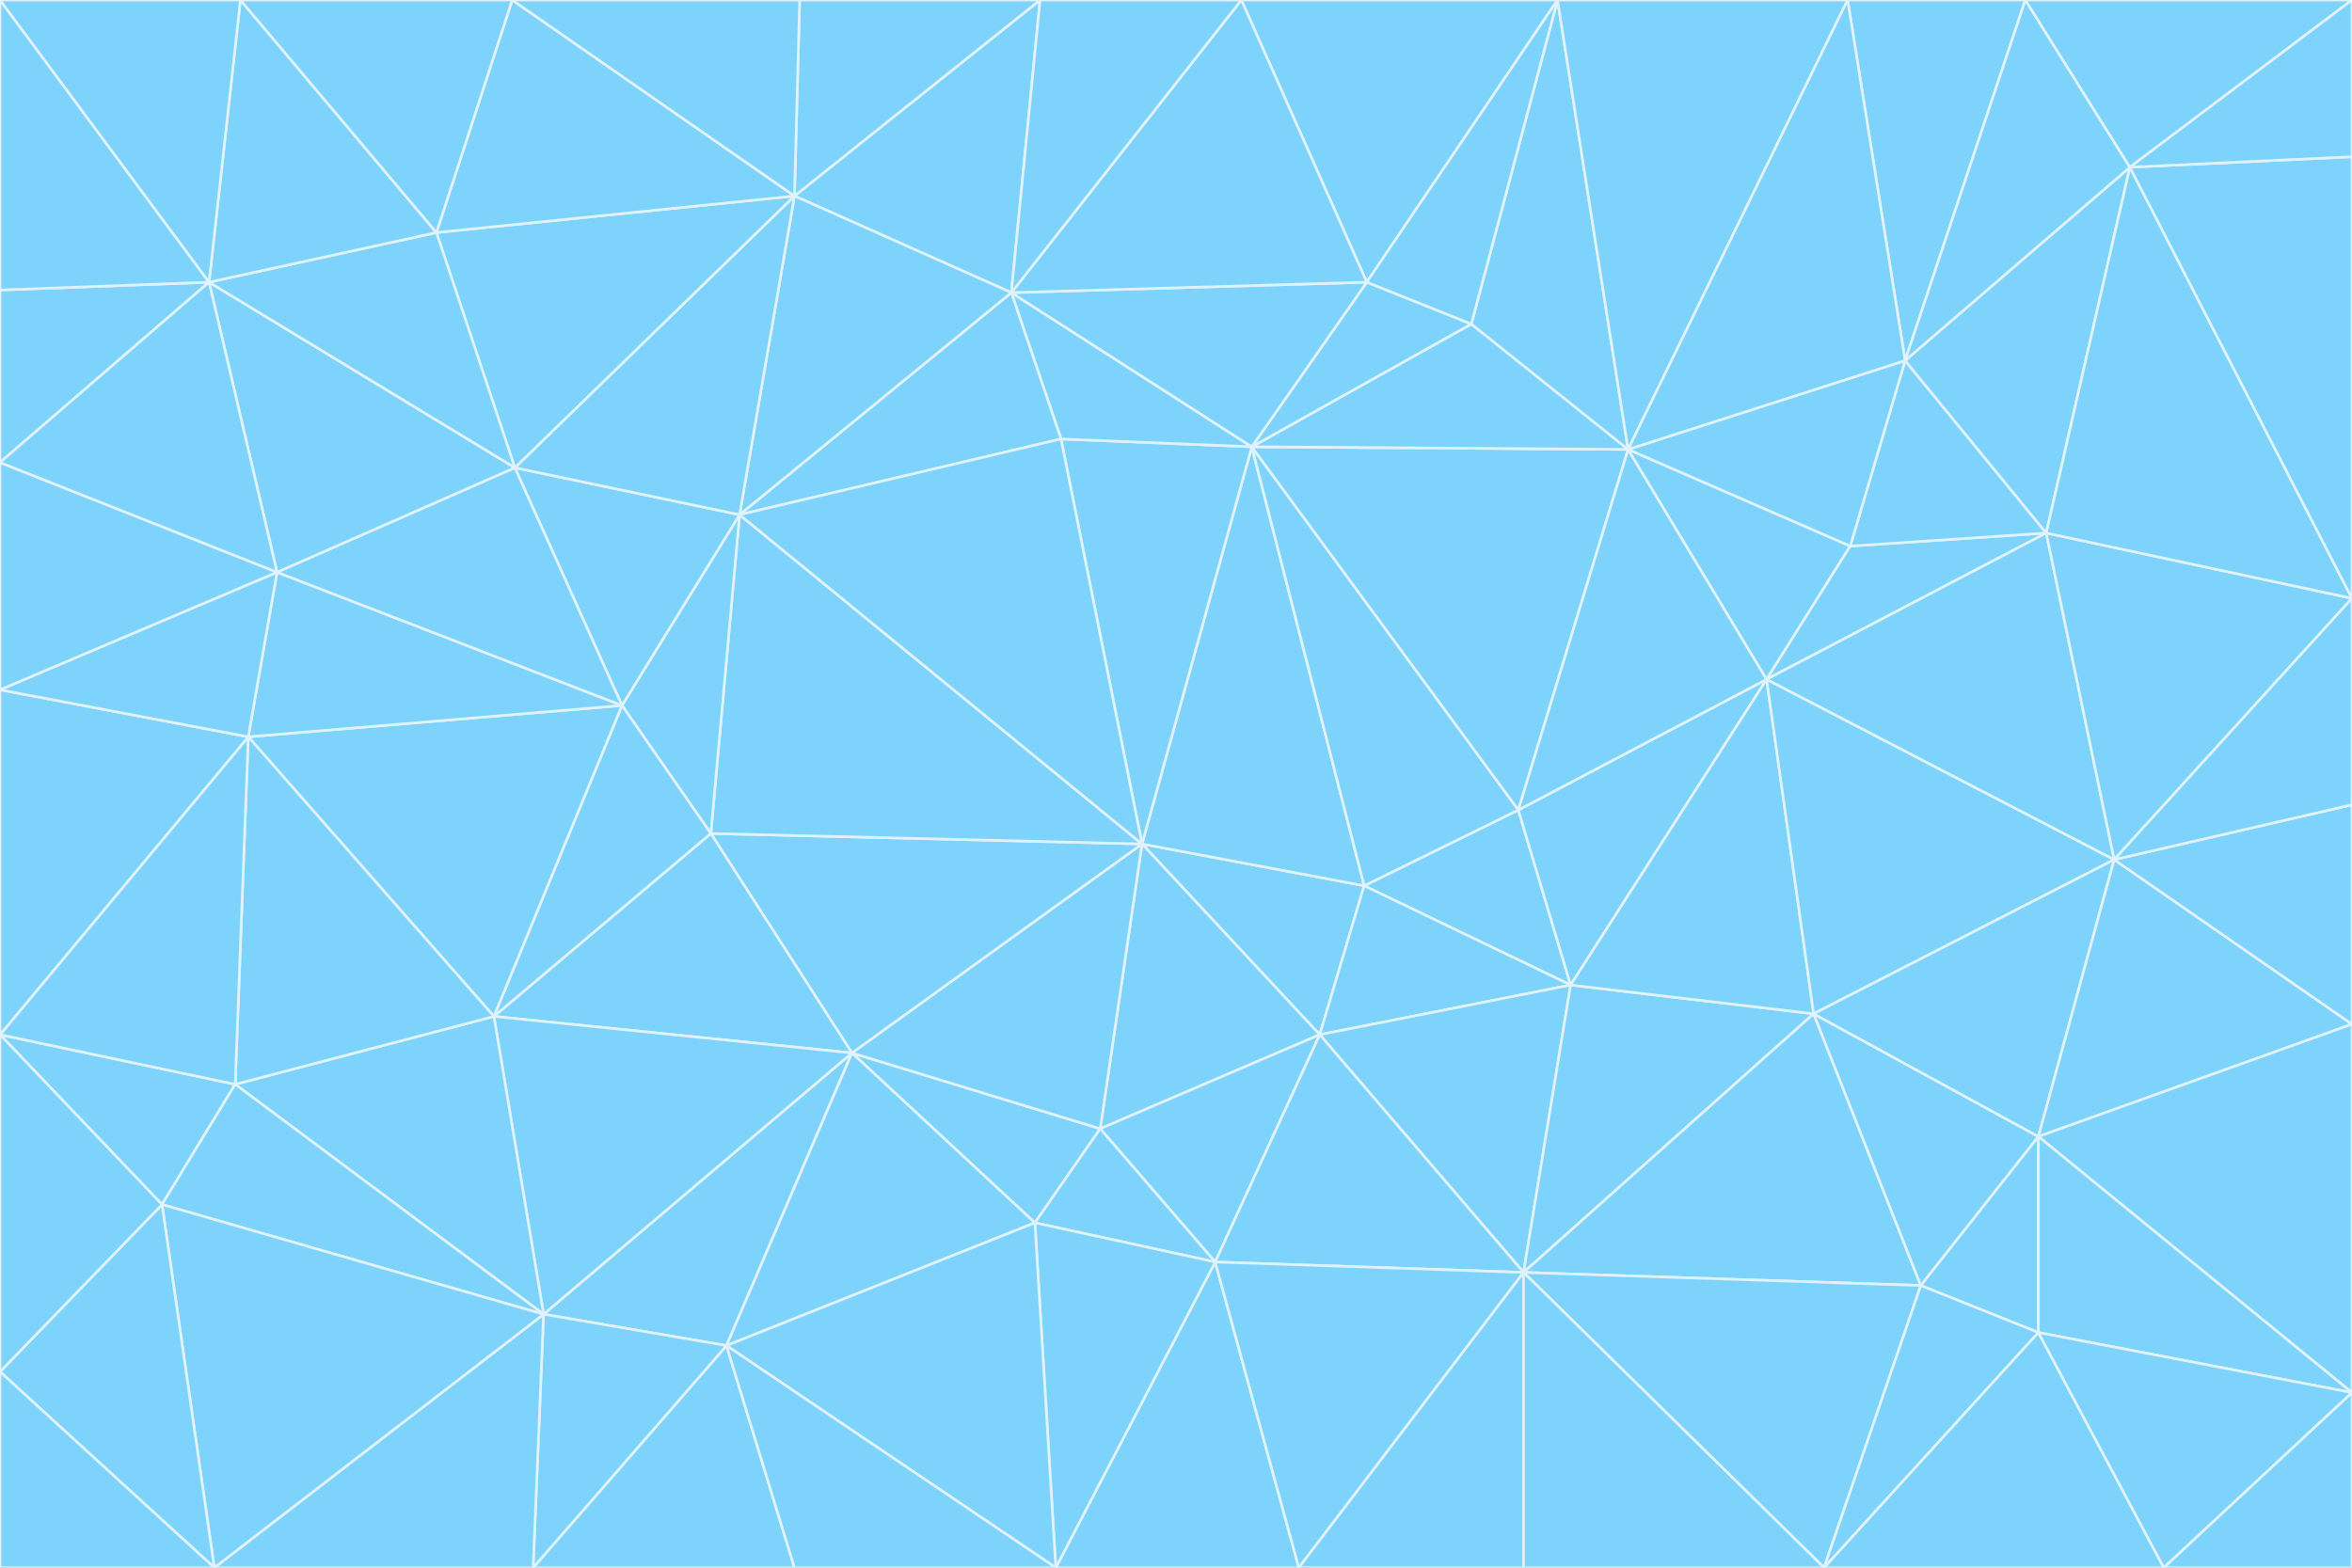 <svg id="visual" viewBox="0 0 900 600" width="900" height="600" xmlns="http://www.w3.org/2000/svg" xmlns:xlink="http://www.w3.org/1999/xlink" version="1.1"><rect x="0" y="0" width="900" height="600" fill="#333333" stroke="none"/><g stroke-width="1" stroke-linejoin="bevel"><path d="M437 323L505 396L522 339Z" fill="#7dd3fc" stroke="#e0f2fe"></path><path d="M437 323L421 432L505 396Z" fill="#7dd3fc" stroke="#e0f2fe"></path><path d="M601 377L581 310L522 339Z" fill="#7dd3fc" stroke="#e0f2fe"></path><path d="M522 339L479 171L437 323Z" fill="#7dd3fc" stroke="#e0f2fe"></path><path d="M421 432L465 483L505 396Z" fill="#7dd3fc" stroke="#e0f2fe"></path><path d="M505 396L601 377L522 339Z" fill="#7dd3fc" stroke="#e0f2fe"></path><path d="M583 487L601 377L505 396Z" fill="#7dd3fc" stroke="#e0f2fe"></path><path d="M326 403L396 468L421 432Z" fill="#7dd3fc" stroke="#e0f2fe"></path><path d="M421 432L396 468L465 483Z" fill="#7dd3fc" stroke="#e0f2fe"></path><path d="M437 323L326 403L421 432Z" fill="#7dd3fc" stroke="#e0f2fe"></path><path d="M465 483L583 487L505 396Z" fill="#7dd3fc" stroke="#e0f2fe"></path><path d="M581 310L479 171L522 339Z" fill="#7dd3fc" stroke="#e0f2fe"></path><path d="M437 323L272 319L326 403Z" fill="#7dd3fc" stroke="#e0f2fe"></path><path d="M479 171L406 168L437 323Z" fill="#7dd3fc" stroke="#e0f2fe"></path><path d="M283 197L272 319L437 323Z" fill="#7dd3fc" stroke="#e0f2fe"></path><path d="M583 487L694 388L601 377Z" fill="#7dd3fc" stroke="#e0f2fe"></path><path d="M601 377L676 260L581 310Z" fill="#7dd3fc" stroke="#e0f2fe"></path><path d="M581 310L623 172L479 171Z" fill="#7dd3fc" stroke="#e0f2fe"></path><path d="M694 388L676 260L601 377Z" fill="#7dd3fc" stroke="#e0f2fe"></path><path d="M676 260L623 172L581 310Z" fill="#7dd3fc" stroke="#e0f2fe"></path><path d="M479 171L387 112L406 168Z" fill="#7dd3fc" stroke="#e0f2fe"></path><path d="M404 600L497 600L465 483Z" fill="#7dd3fc" stroke="#e0f2fe"></path><path d="M465 483L497 600L583 487Z" fill="#7dd3fc" stroke="#e0f2fe"></path><path d="M583 487L735 492L694 388Z" fill="#7dd3fc" stroke="#e0f2fe"></path><path d="M404 600L465 483L396 468Z" fill="#7dd3fc" stroke="#e0f2fe"></path><path d="M623 172L563 124L479 171Z" fill="#7dd3fc" stroke="#e0f2fe"></path><path d="M387 112L283 197L406 168Z" fill="#7dd3fc" stroke="#e0f2fe"></path><path d="M406 168L283 197L437 323Z" fill="#7dd3fc" stroke="#e0f2fe"></path><path d="M283 197L238 270L272 319Z" fill="#7dd3fc" stroke="#e0f2fe"></path><path d="M208 503L278 515L326 403Z" fill="#7dd3fc" stroke="#e0f2fe"></path><path d="M563 124L523 108L479 171Z" fill="#7dd3fc" stroke="#e0f2fe"></path><path d="M189 389L326 403L272 319Z" fill="#7dd3fc" stroke="#e0f2fe"></path><path d="M326 403L278 515L396 468Z" fill="#7dd3fc" stroke="#e0f2fe"></path><path d="M278 515L404 600L396 468Z" fill="#7dd3fc" stroke="#e0f2fe"></path><path d="M523 108L387 112L479 171Z" fill="#7dd3fc" stroke="#e0f2fe"></path><path d="M497 600L583 600L583 487Z" fill="#7dd3fc" stroke="#e0f2fe"></path><path d="M676 260L708 209L623 172Z" fill="#7dd3fc" stroke="#e0f2fe"></path><path d="M623 172L596 0L563 124Z" fill="#7dd3fc" stroke="#e0f2fe"></path><path d="M783 204L708 209L676 260Z" fill="#7dd3fc" stroke="#e0f2fe"></path><path d="M238 270L189 389L272 319Z" fill="#7dd3fc" stroke="#e0f2fe"></path><path d="M698 600L735 492L583 487Z" fill="#7dd3fc" stroke="#e0f2fe"></path><path d="M694 388L809 329L676 260Z" fill="#7dd3fc" stroke="#e0f2fe"></path><path d="M204 600L304 600L278 515Z" fill="#7dd3fc" stroke="#e0f2fe"></path><path d="M278 515L304 600L404 600Z" fill="#7dd3fc" stroke="#e0f2fe"></path><path d="M189 389L208 503L326 403Z" fill="#7dd3fc" stroke="#e0f2fe"></path><path d="M735 492L780 435L694 388Z" fill="#7dd3fc" stroke="#e0f2fe"></path><path d="M398 0L304 75L387 112Z" fill="#7dd3fc" stroke="#e0f2fe"></path><path d="M387 112L304 75L283 197Z" fill="#7dd3fc" stroke="#e0f2fe"></path><path d="M283 197L197 179L238 270Z" fill="#7dd3fc" stroke="#e0f2fe"></path><path d="M238 270L95 282L189 389Z" fill="#7dd3fc" stroke="#e0f2fe"></path><path d="M304 75L197 179L283 197Z" fill="#7dd3fc" stroke="#e0f2fe"></path><path d="M583 600L698 600L583 487Z" fill="#7dd3fc" stroke="#e0f2fe"></path><path d="M735 492L780 510L780 435Z" fill="#7dd3fc" stroke="#e0f2fe"></path><path d="M783 204L729 138L708 209Z" fill="#7dd3fc" stroke="#e0f2fe"></path><path d="M708 209L729 138L623 172Z" fill="#7dd3fc" stroke="#e0f2fe"></path><path d="M596 0L475 0L523 108Z" fill="#7dd3fc" stroke="#e0f2fe"></path><path d="M523 108L475 0L387 112Z" fill="#7dd3fc" stroke="#e0f2fe"></path><path d="M780 435L809 329L694 388Z" fill="#7dd3fc" stroke="#e0f2fe"></path><path d="M698 600L780 510L735 492Z" fill="#7dd3fc" stroke="#e0f2fe"></path><path d="M780 435L900 392L809 329Z" fill="#7dd3fc" stroke="#e0f2fe"></path><path d="M809 329L783 204L676 260Z" fill="#7dd3fc" stroke="#e0f2fe"></path><path d="M596 0L523 108L563 124Z" fill="#7dd3fc" stroke="#e0f2fe"></path><path d="M475 0L398 0L387 112Z" fill="#7dd3fc" stroke="#e0f2fe"></path><path d="M208 503L204 600L278 515Z" fill="#7dd3fc" stroke="#e0f2fe"></path><path d="M82 600L204 600L208 503Z" fill="#7dd3fc" stroke="#e0f2fe"></path><path d="M707 0L596 0L623 172Z" fill="#7dd3fc" stroke="#e0f2fe"></path><path d="M106 219L95 282L238 270Z" fill="#7dd3fc" stroke="#e0f2fe"></path><path d="M189 389L90 415L208 503Z" fill="#7dd3fc" stroke="#e0f2fe"></path><path d="M95 282L90 415L189 389Z" fill="#7dd3fc" stroke="#e0f2fe"></path><path d="M197 179L106 219L238 270Z" fill="#7dd3fc" stroke="#e0f2fe"></path><path d="M80 108L106 219L197 179Z" fill="#7dd3fc" stroke="#e0f2fe"></path><path d="M167 89L197 179L304 75Z" fill="#7dd3fc" stroke="#e0f2fe"></path><path d="M398 0L306 0L304 75Z" fill="#7dd3fc" stroke="#e0f2fe"></path><path d="M196 0L167 89L304 75Z" fill="#7dd3fc" stroke="#e0f2fe"></path><path d="M775 0L707 0L729 138Z" fill="#7dd3fc" stroke="#e0f2fe"></path><path d="M729 138L707 0L623 172Z" fill="#7dd3fc" stroke="#e0f2fe"></path><path d="M0 396L62 461L90 415Z" fill="#7dd3fc" stroke="#e0f2fe"></path><path d="M90 415L62 461L208 503Z" fill="#7dd3fc" stroke="#e0f2fe"></path><path d="M0 396L90 415L95 282Z" fill="#7dd3fc" stroke="#e0f2fe"></path><path d="M900 533L900 392L780 435Z" fill="#7dd3fc" stroke="#e0f2fe"></path><path d="M809 329L900 229L783 204Z" fill="#7dd3fc" stroke="#e0f2fe"></path><path d="M783 204L815 64L729 138Z" fill="#7dd3fc" stroke="#e0f2fe"></path><path d="M900 533L780 435L780 510Z" fill="#7dd3fc" stroke="#e0f2fe"></path><path d="M900 392L900 308L809 329Z" fill="#7dd3fc" stroke="#e0f2fe"></path><path d="M698 600L828 600L780 510Z" fill="#7dd3fc" stroke="#e0f2fe"></path><path d="M900 308L900 229L809 329Z" fill="#7dd3fc" stroke="#e0f2fe"></path><path d="M900 229L815 64L783 204Z" fill="#7dd3fc" stroke="#e0f2fe"></path><path d="M306 0L196 0L304 75Z" fill="#7dd3fc" stroke="#e0f2fe"></path><path d="M167 89L80 108L197 179Z" fill="#7dd3fc" stroke="#e0f2fe"></path><path d="M828 600L900 533L780 510Z" fill="#7dd3fc" stroke="#e0f2fe"></path><path d="M62 461L82 600L208 503Z" fill="#7dd3fc" stroke="#e0f2fe"></path><path d="M815 64L775 0L729 138Z" fill="#7dd3fc" stroke="#e0f2fe"></path><path d="M92 0L80 108L167 89Z" fill="#7dd3fc" stroke="#e0f2fe"></path><path d="M0 264L0 396L95 282Z" fill="#7dd3fc" stroke="#e0f2fe"></path><path d="M0 264L95 282L106 219Z" fill="#7dd3fc" stroke="#e0f2fe"></path><path d="M62 461L0 525L82 600Z" fill="#7dd3fc" stroke="#e0f2fe"></path><path d="M0 177L0 264L106 219Z" fill="#7dd3fc" stroke="#e0f2fe"></path><path d="M828 600L900 600L900 533Z" fill="#7dd3fc" stroke="#e0f2fe"></path><path d="M0 396L0 525L62 461Z" fill="#7dd3fc" stroke="#e0f2fe"></path><path d="M0 111L0 177L80 108Z" fill="#7dd3fc" stroke="#e0f2fe"></path><path d="M80 108L0 177L106 219Z" fill="#7dd3fc" stroke="#e0f2fe"></path><path d="M900 229L900 60L815 64Z" fill="#7dd3fc" stroke="#e0f2fe"></path><path d="M815 64L900 0L775 0Z" fill="#7dd3fc" stroke="#e0f2fe"></path><path d="M196 0L92 0L167 89Z" fill="#7dd3fc" stroke="#e0f2fe"></path><path d="M0 525L0 600L82 600Z" fill="#7dd3fc" stroke="#e0f2fe"></path><path d="M0 0L0 111L80 108Z" fill="#7dd3fc" stroke="#e0f2fe"></path><path d="M900 60L900 0L815 64Z" fill="#7dd3fc" stroke="#e0f2fe"></path><path d="M92 0L0 0L80 108Z" fill="#7dd3fc" stroke="#e0f2fe"></path></g></svg>